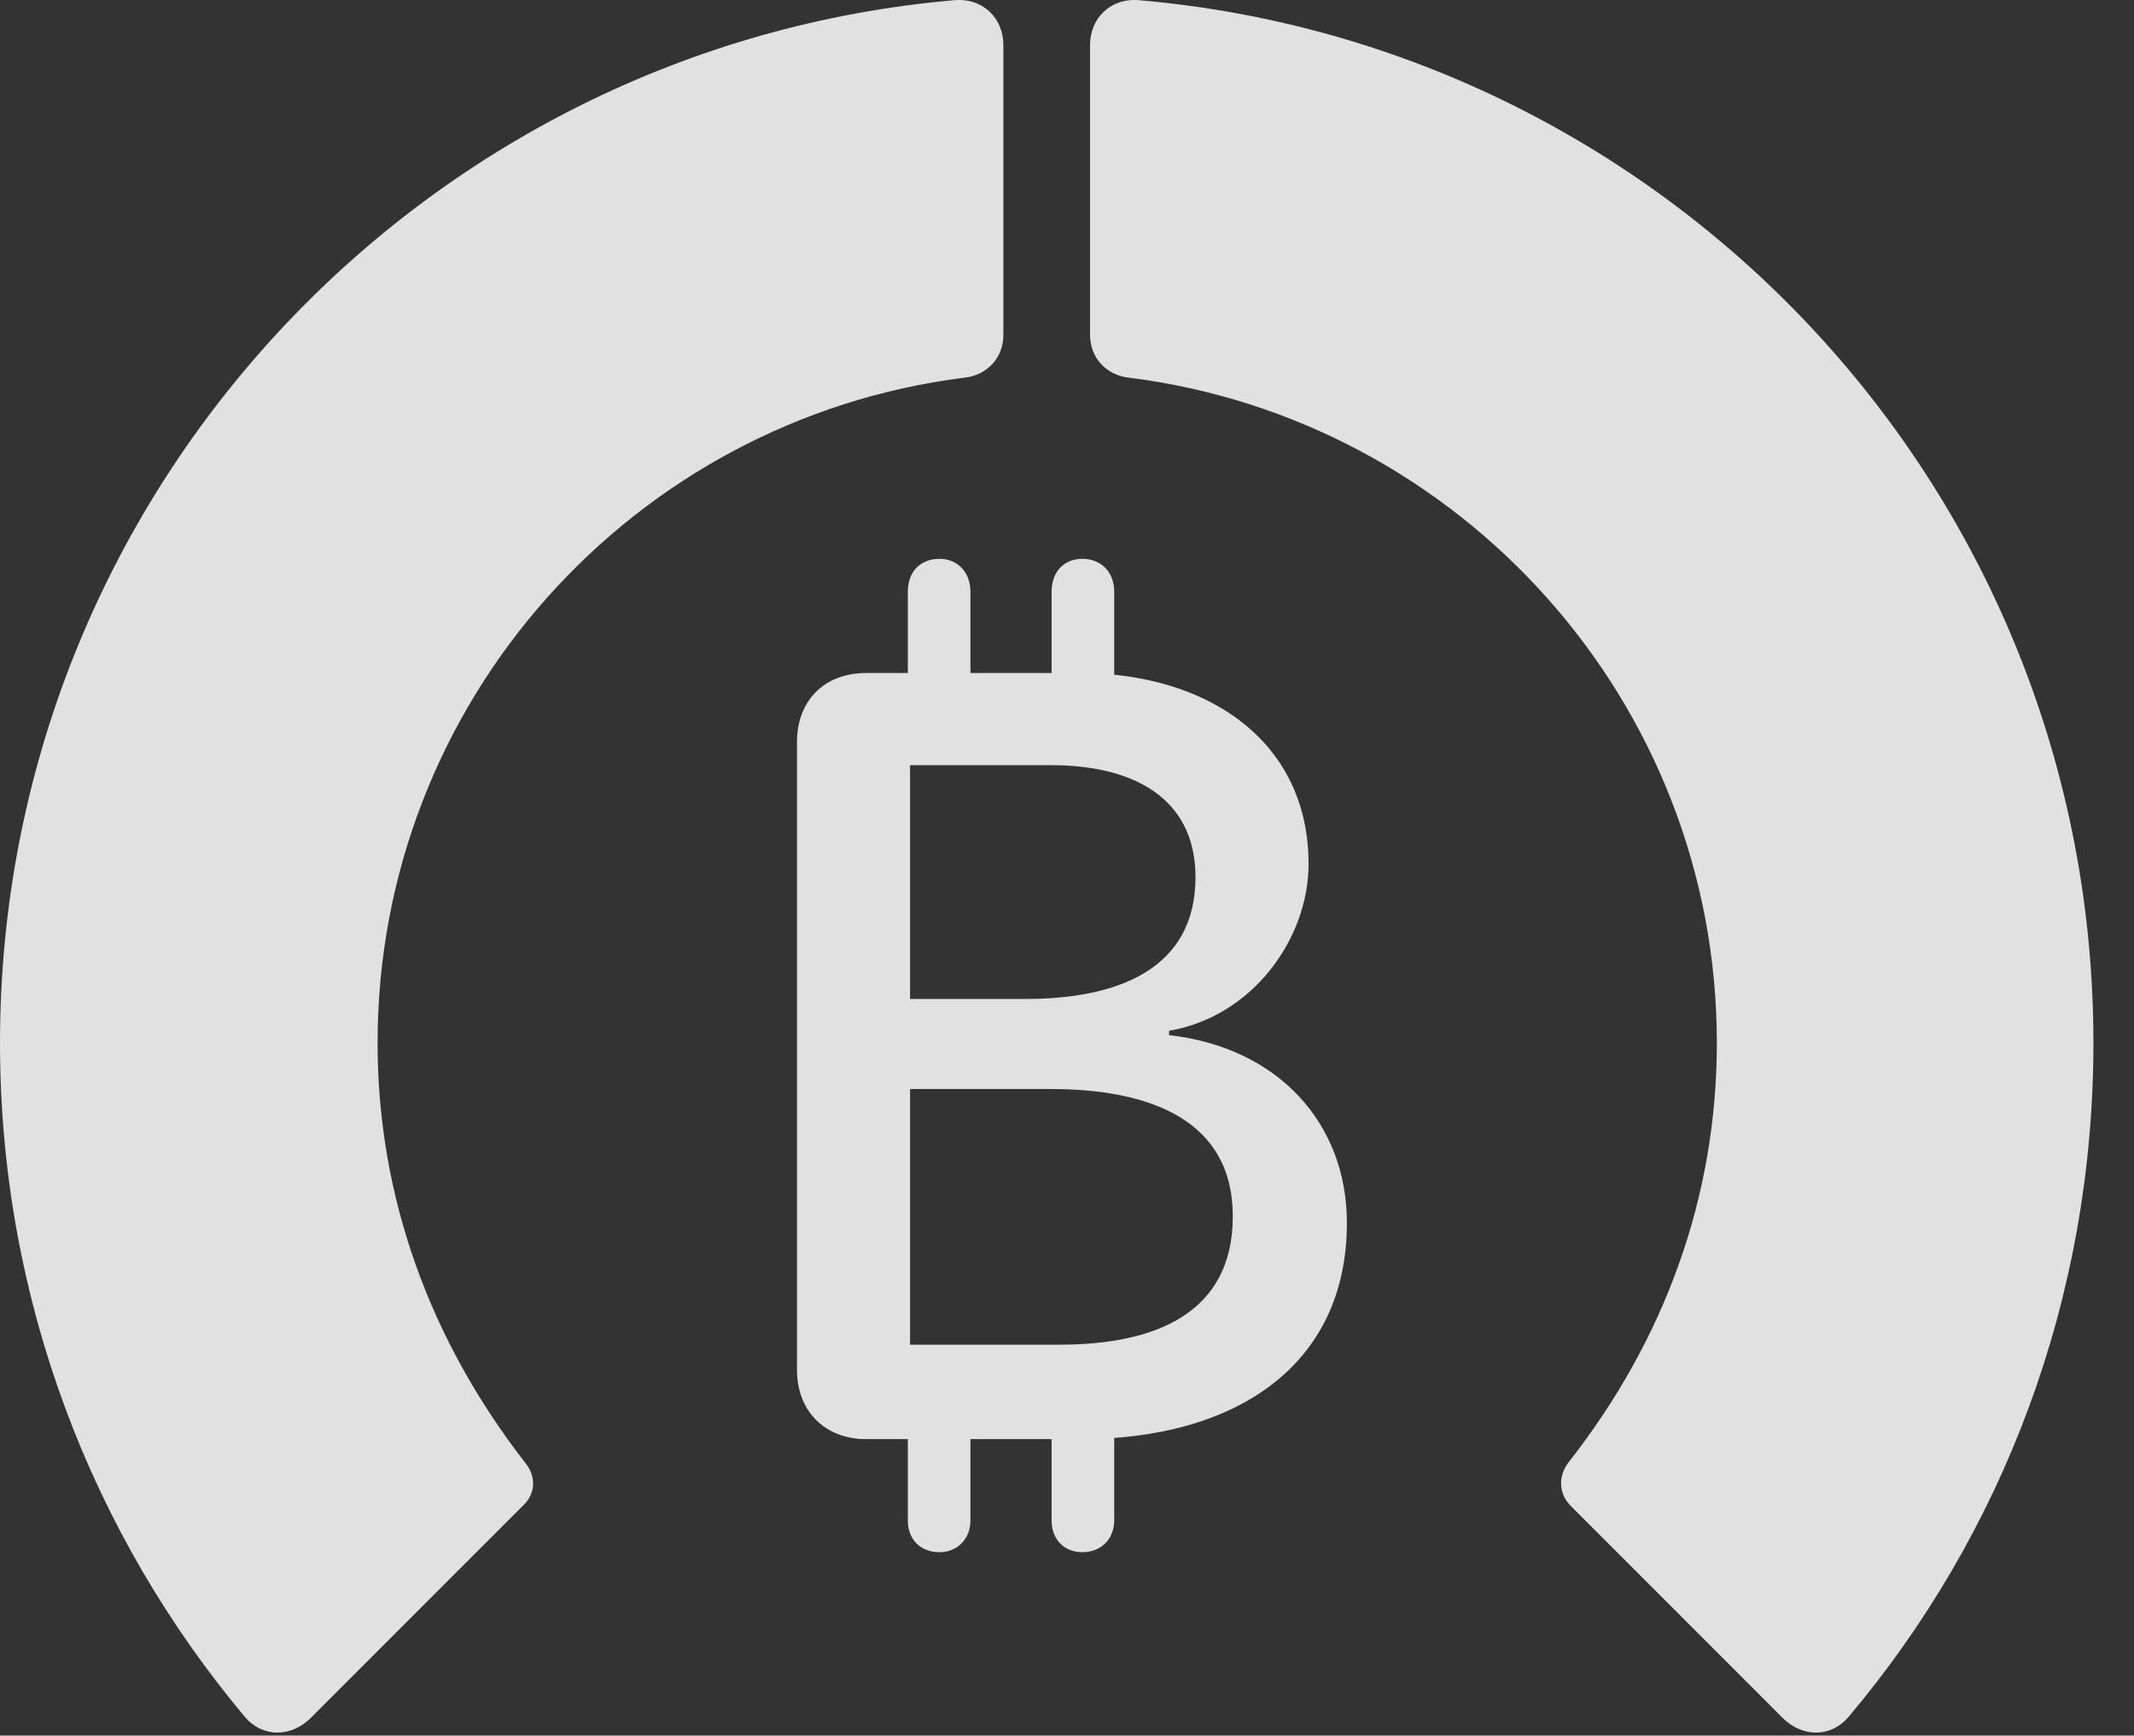 <?xml version="1.0" encoding="UTF-8"?>
<!--Generator: Apple Native CoreSVG 341-->
<!DOCTYPE svg
PUBLIC "-//W3C//DTD SVG 1.1//EN"
       "http://www.w3.org/Graphics/SVG/1.1/DTD/svg11.dtd">
<svg version="1.1" xmlns="http://www.w3.org/2000/svg" xmlns:xlink="http://www.w3.org/1999/xlink" viewBox="0 0 18.984 15.442">
 <rect x="0" y="0" width="18.984" height="15.442" fill="#333333" stroke="none"/>
 <g>
  <rect height="15.442" opacity="0" width="18.984" x="0" y="0"/>
  <path d="M18.623 9.279C18.623 4.406 14.893 0.412 10.127 0.001C9.883-0.018 9.697 0.158 9.697 0.402L9.697 2.98C9.697 3.185 9.844 3.341 10.049 3.361C12.988 3.732 15.273 6.242 15.273 9.279C15.273 10.656 14.805 11.925 13.955 13.009C13.857 13.136 13.867 13.293 13.975 13.4L15.859 15.285C16.035 15.46 16.289 15.46 16.445 15.275C17.812 13.654 18.623 11.564 18.623 9.279Z" fill="white" fill-opacity="0.85"/>
  <path d="M0 9.279C0 11.564 0.82 13.654 2.178 15.275C2.334 15.46 2.588 15.46 2.764 15.285L4.648 13.4C4.766 13.293 4.775 13.136 4.668 13.009C3.828 11.925 3.359 10.656 3.359 9.279C3.359 6.242 5.635 3.732 8.574 3.361C8.779 3.341 8.926 3.185 8.926 2.98L8.926 0.402C8.926 0.158 8.74-0.018 8.496 0.001C3.74 0.412 0 4.406 0 9.279Z" fill="white" fill-opacity="0.85"/>
  <path d="M7.705 12.804L9.619 12.804C10.977 12.804 11.982 12.16 11.982 10.88C11.982 9.992 11.367 9.318 10.4 9.21L10.4 9.171C11.143 9.044 11.641 8.351 11.641 7.687C11.641 6.584 10.732 5.988 9.609 5.988L7.705 5.988C7.334 5.988 7.09 6.232 7.09 6.603L7.09 12.189C7.09 12.55 7.334 12.804 7.705 12.804ZM8.096 8.888L8.096 6.808L9.355 6.808C10.068 6.808 10.635 7.091 10.635 7.804C10.635 8.625 9.941 8.888 9.121 8.888ZM8.096 11.964L8.096 9.689L9.346 9.689C10.225 9.689 10.967 9.962 10.967 10.822C10.967 11.681 10.283 11.964 9.424 11.964ZM8.076 6.486L8.633 6.486L8.633 5.265C8.633 5.089 8.516 4.972 8.359 4.972C8.184 4.972 8.076 5.089 8.076 5.265ZM9.355 6.486L9.912 6.486L9.912 5.265C9.912 5.089 9.795 4.972 9.629 4.972C9.463 4.972 9.355 5.089 9.355 5.265ZM8.076 12.296L8.076 13.527C8.076 13.693 8.184 13.81 8.359 13.81C8.516 13.81 8.633 13.693 8.633 13.527L8.633 12.296ZM9.355 12.296L9.355 13.527C9.355 13.693 9.463 13.81 9.629 13.81C9.795 13.81 9.912 13.693 9.912 13.527L9.912 12.296Z" fill="white" fill-opacity="0.85"/>
 </g>
</svg>
